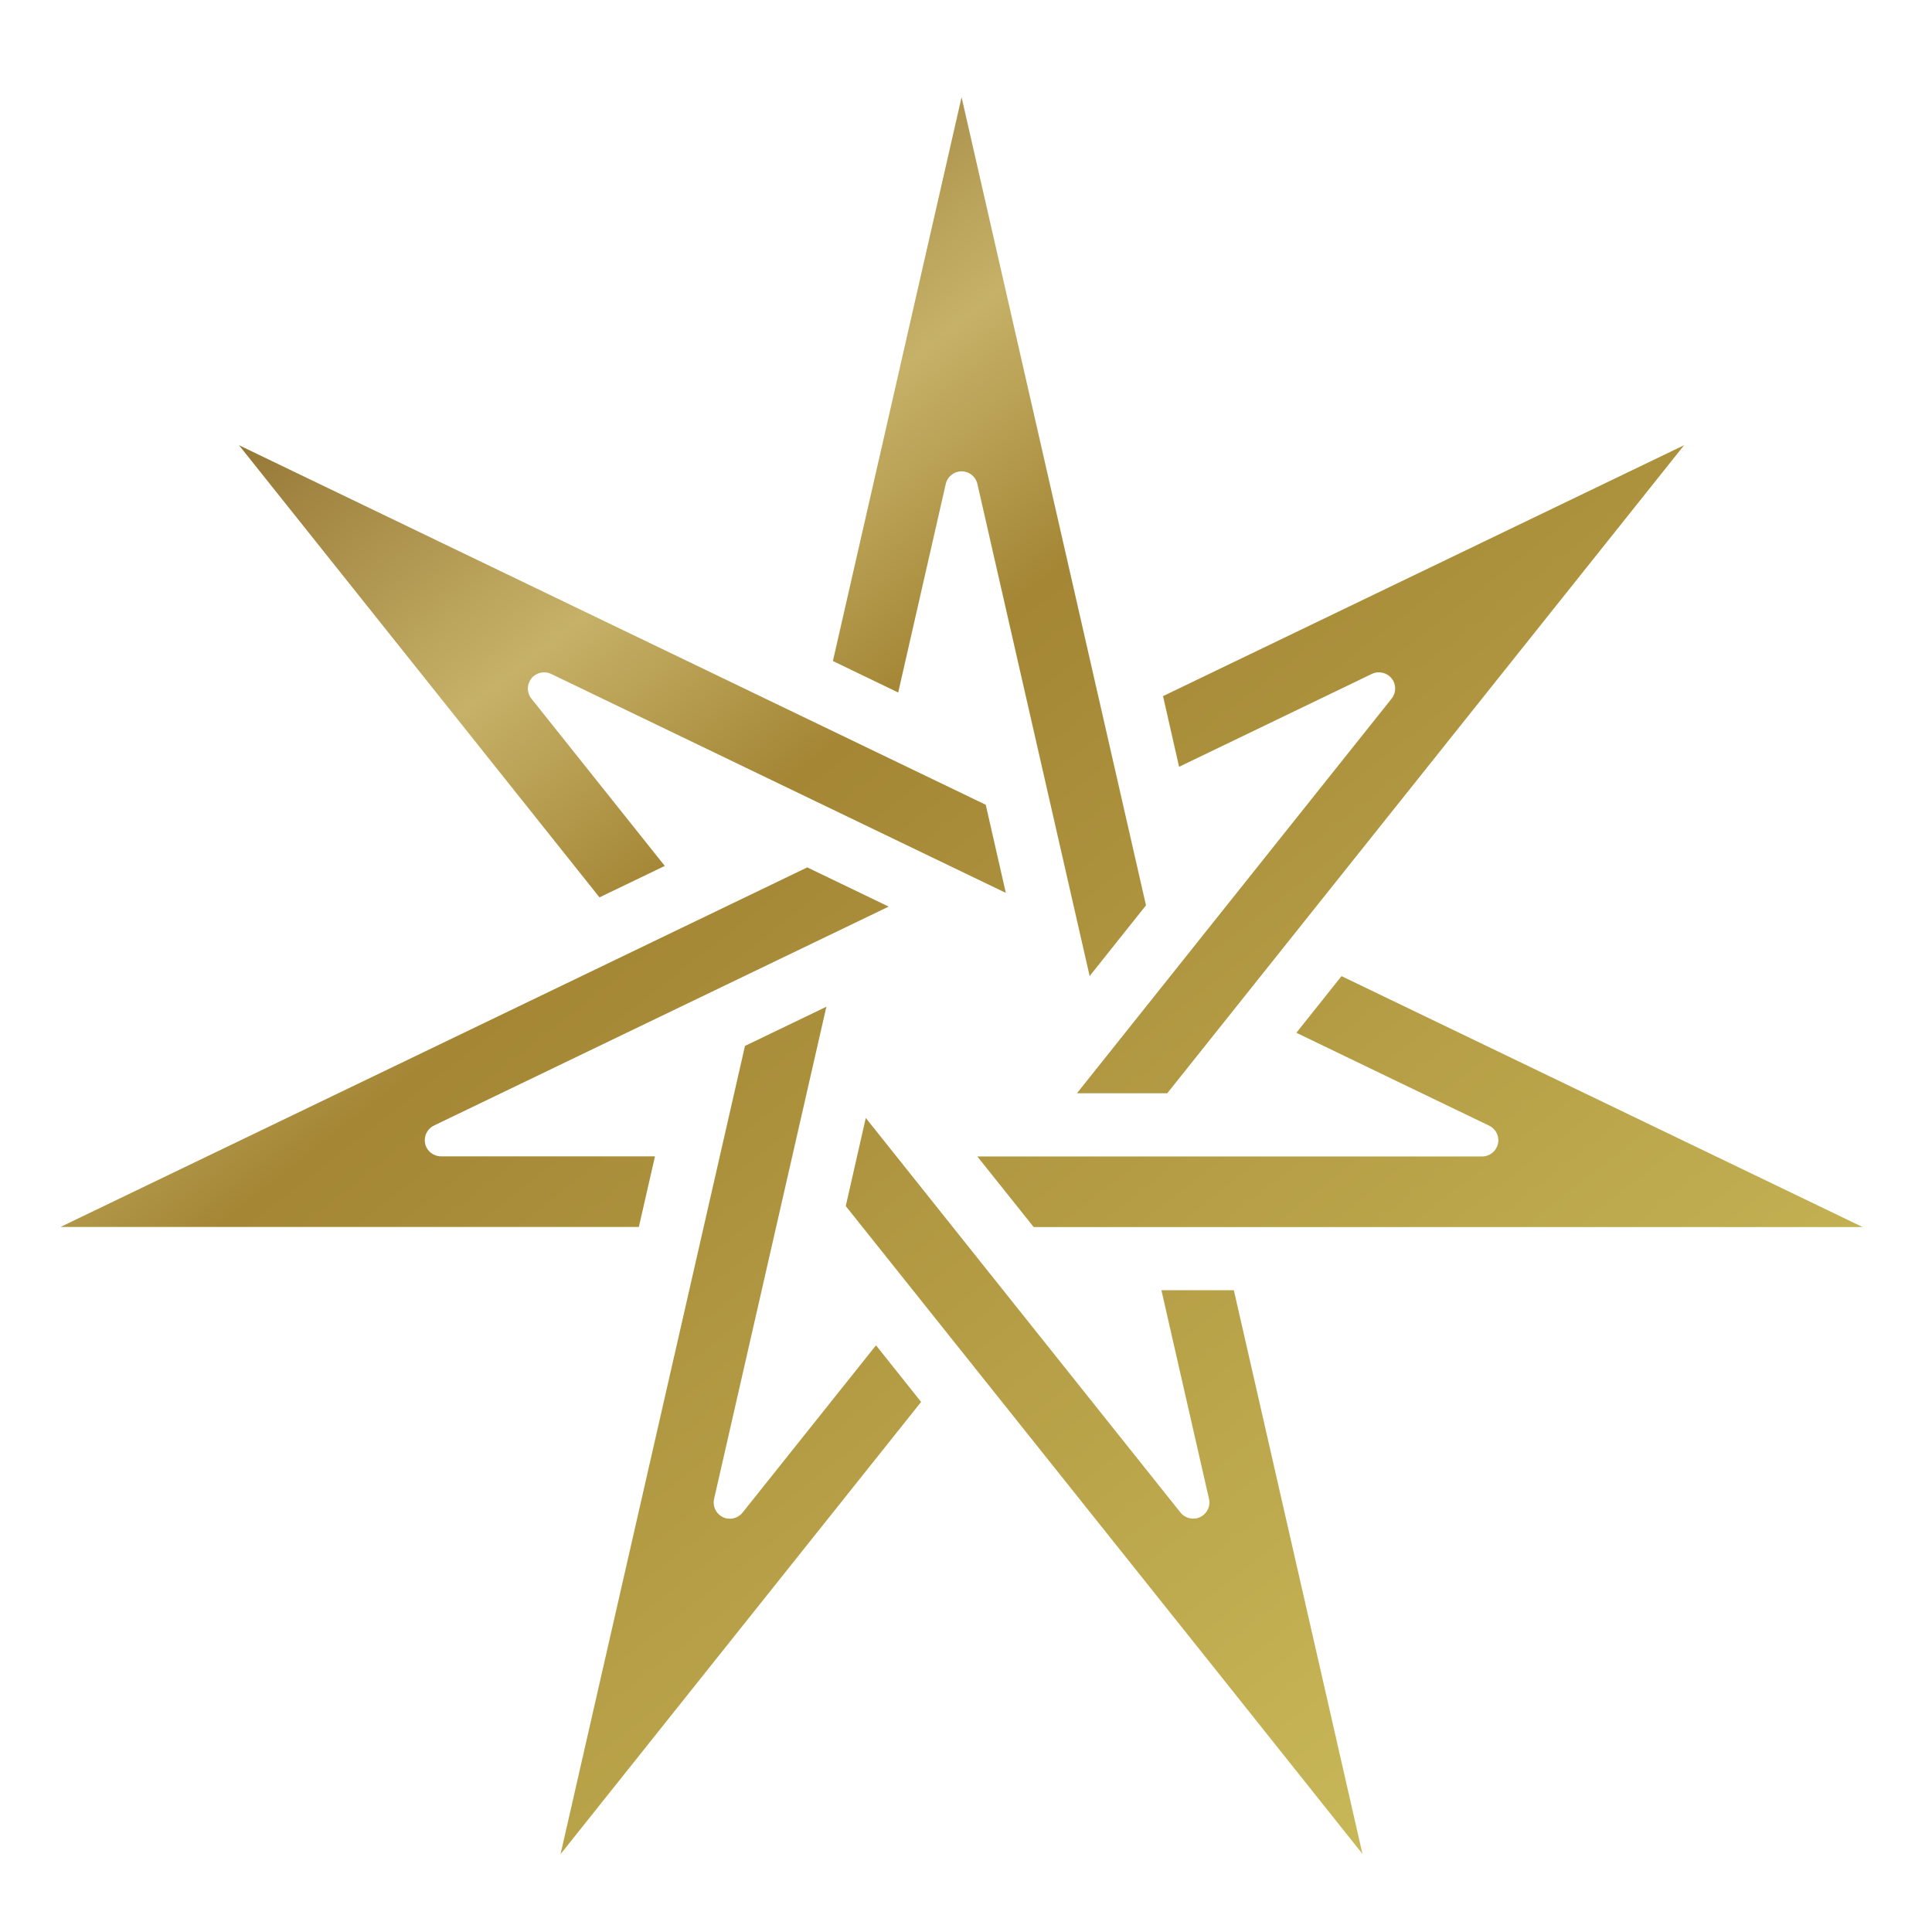 <?xml version="1.0" encoding="utf-8"?>
<!-- Generator: Adobe Illustrator 16.0.4, SVG Export Plug-In . SVG Version: 6.00 Build 0)  -->
<!DOCTYPE svg PUBLIC "-//W3C//DTD SVG 1.1//EN" "http://www.w3.org/Graphics/SVG/1.1/DTD/svg11.dtd">
<svg version="1.1" id="图层_1" xmlns="http://www.w3.org/2000/svg" xmlns:xlink="http://www.w3.org/1999/xlink" x="0px" y="0px"
	 width="55px" height="55px" viewBox="0 0 55 55" enable-background="new 0 0 55 55" xml:space="preserve">
<g>
	
		<linearGradient id="SVGID_1_" gradientUnits="userSpaceOnUse" x1="406.169" y1="-239.782" x2="439.469" y2="-282.267" gradientTransform="matrix(1 0 0 -1 -393.5 -231.5)">
		<stop  offset="0" style="stop-color:#977937"/>
		<stop  offset="0.18" style="stop-color:#C6B168"/>
		<stop  offset="0.315" style="stop-color:#A48635"/>
		<stop  offset="1" style="stop-color:#CBBC5B"/>
	</linearGradient>
	<path fill="url(#SVGID_1_)" d="M37.639,28.48c0,0,0.322-0.404,0.551-0.692c0.568,0.274,11.994,5.776,14.836,7.144
		c-3.405,0-23.195,0-23.599,0c-0.18-0.224-0.993-1.246-1.604-2.01c1.686,0,14.369,0,14.369,0c0.216,0,0.401-0.148,0.451-0.357
		c0.008-0.037,0.012-0.069,0.012-0.104c0-0.173-0.1-0.337-0.262-0.416c0,0-4.722-2.272-5.488-2.644
		C37.229,28.994,37.639,28.48,37.639,28.48z M22.981,24.693c0.297,0.143,1.785,0.859,2.318,1.116
		c-1.518,0.73-12.945,6.233-12.945,6.233c-0.162,0.079-0.261,0.243-0.261,0.416c0,0.035,0.004,0.067,0.011,0.104
		c0.048,0.209,0.236,0.357,0.451,0.357c0,0,5.125,0,6.091,0c-0.144,0.624-0.361,1.578-0.459,2.01c-0.632,0-13.312,0-16.465,0
		C4.789,33.455,22.62,24.867,22.981,24.693z M6.803,12.674C9.87,14.15,27.7,22.736,28.062,22.91
		c0.064,0.281,0.355,1.555,0.572,2.509c-1.518-0.731-12.945-6.234-12.945-6.234c-0.194-0.093-0.427-0.04-0.561,0.128
		c-0.066,0.085-0.102,0.187-0.102,0.288s0.035,0.204,0.102,0.288c0,0,3.283,4.118,3.797,4.762c-0.577,0.277-1.459,0.703-1.859,0.895
		C16.676,25.053,8.769,15.139,6.803,12.674z M24.647,31.826c1.052,1.316,8.96,11.234,8.96,11.234
		c0.134,0.166,0.365,0.221,0.562,0.127c0.16-0.078,0.261-0.242,0.261-0.416c0-0.035-0.004-0.068-0.013-0.104
		c0,0-1.168-5.121-1.354-5.938c0.643,0,1.621,0,2.062,0c0.141,0.613,2.961,12.972,3.662,16.049
		c-1.452-1.825-3.975-4.989-3.975-4.989S24.349,34.674,24.077,34.334C24.141,34.055,24.431,32.779,24.647,31.826z M47.943,12.674
		C45.82,15.334,33.48,30.809,33.23,31.122c-0.287,0-1.596,0-2.571,0c1.051-1.317,8.957-11.233,8.957-11.233
		c0.067-0.084,0.102-0.187,0.102-0.288s-0.032-0.203-0.102-0.288c-0.134-0.168-0.366-0.221-0.562-0.128c0,0-4.75,2.288-5.488,2.644
		c-0.041-0.182-0.348-1.53-0.457-2.012C33.678,19.543,45.104,14.041,47.943,12.674z M23.29,28.773c0,0,0.156-0.075,0.235-0.113
		c-0.374,1.643-3.196,14.009-3.196,14.009c-0.008,0.034-0.012,0.067-0.012,0.103c0,0.176,0.098,0.338,0.261,0.418
		c0.194,0.093,0.427,0.039,0.561-0.129c0,0,3.251-4.076,3.799-4.763c0.386,0.485,1.139,1.429,1.284,1.612
		c-0.393,0.492-8.297,10.406-10.264,12.873c0.758-3.32,5.16-22.615,5.25-23.008C21.542,29.616,23.29,28.773,23.29,28.773z
		 M27.374,2.766c0.757,3.32,5.16,22.613,5.25,23.007c-0.179,0.224-0.994,1.246-1.604,2.013c-0.375-1.645-3.196-14.01-3.196-14.01
		c-0.048-0.211-0.234-0.358-0.449-0.358c-0.216,0-0.402,0.147-0.451,0.358c0,0-1.14,4.996-1.354,5.938
		c-0.459-0.221-1.52-0.732-1.859-0.896C23.851,18.203,26.672,5.841,27.374,2.766z"/>
</g>
</svg>
